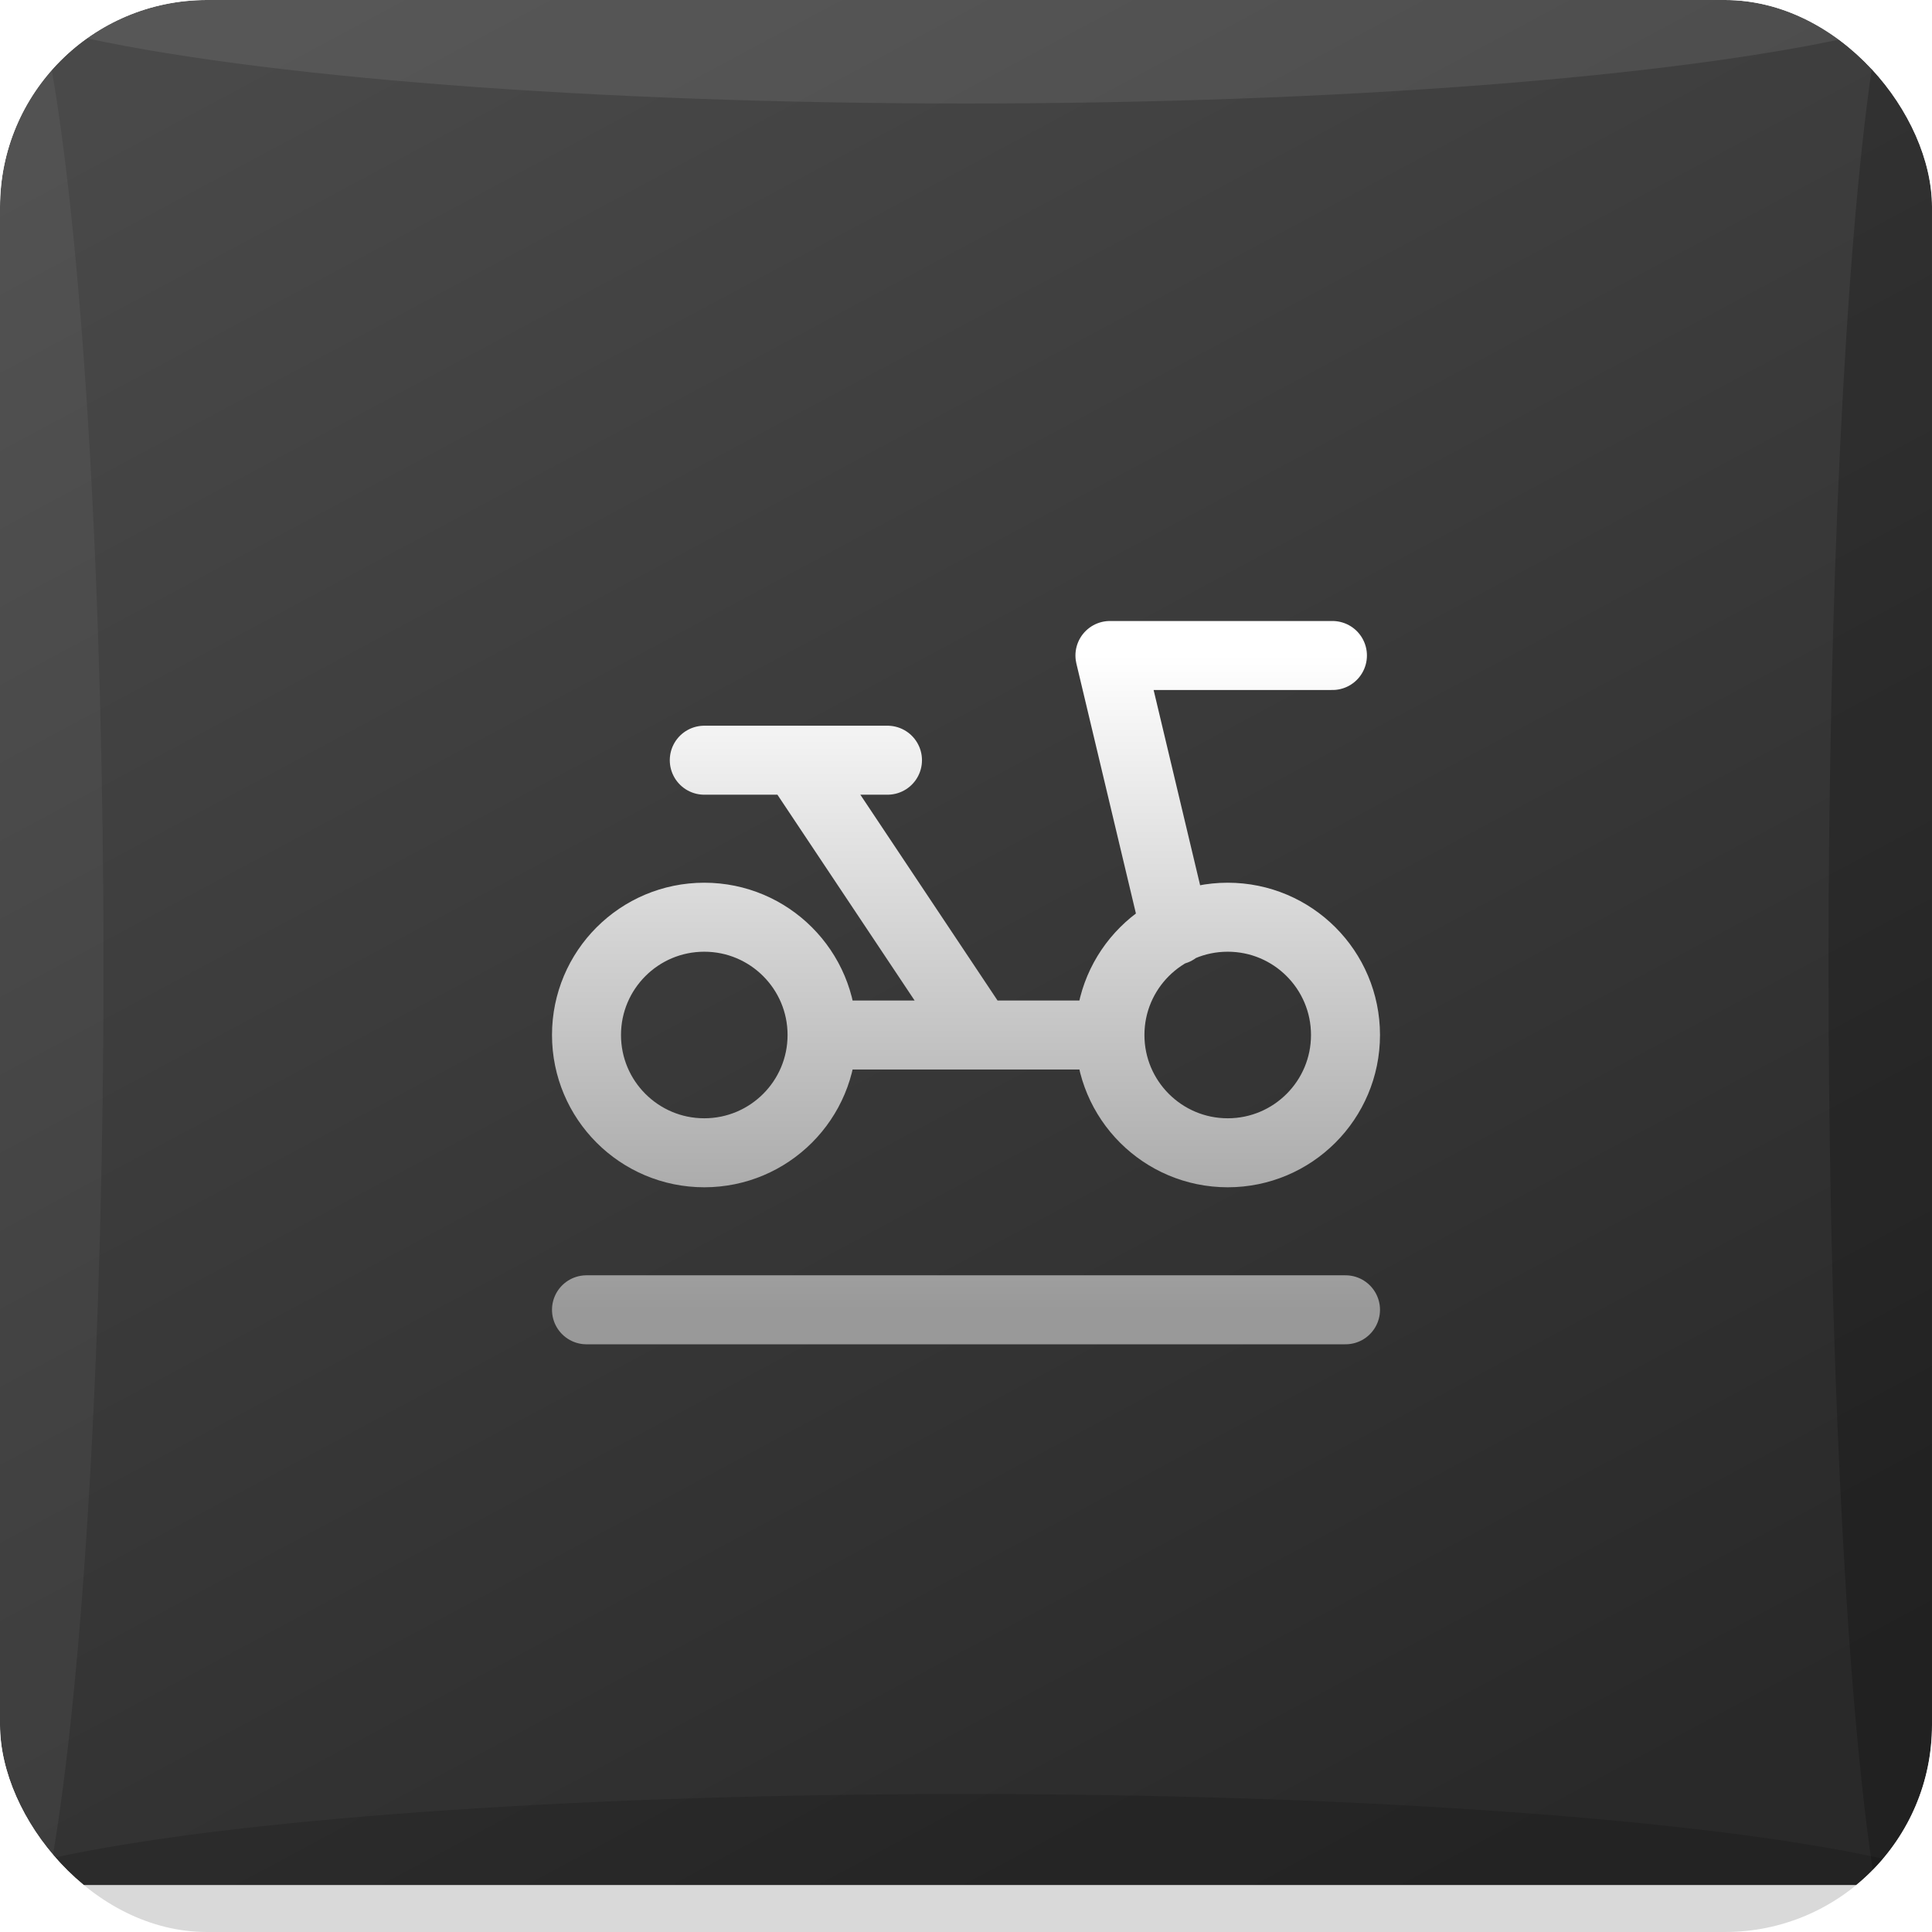 <svg width="56" height="56" viewBox="0 0 56 56" fill="none" xmlns="http://www.w3.org/2000/svg">
<g clip-path="url(#clip0_4831_118439)">
<rect width="56" height="56" rx="6" fill="white"/>
<g clip-path="url(#clip1_4831_118439)">
<g filter="url(#filter0_i_4831_118439)">
<path d="M0 0H56V56H0V0Z" fill="url(#paint0_linear_4831_118439)"/>
</g>
<ellipse cx="55.5" cy="28" rx="2.5" ry="30" fill="black" fill-opacity="0.2"/>
<ellipse cx="28" cy="55.5" rx="3.5" ry="30" transform="rotate(90 28 55.5)" fill="black" fill-opacity="0.15"/>
<ellipse cy="28" rx="3" ry="30" fill="white" fill-opacity="0.05"/>
<ellipse cx="28" cy="-1" rx="4" ry="30" transform="rotate(90 28 -1)" fill="white" fill-opacity="0.08"/>
<path d="M34.069 26.965L32.172 19H38.621M24.207 30H28.379M28.379 30L23.069 22.035M28.379 30H31.793M23.069 22.035H25.724M23.069 22.035H20.414M17 37.965H39M23.828 30C23.828 31.885 22.299 33.414 20.414 33.414C18.528 33.414 17 31.885 17 30C17 28.115 18.528 26.586 20.414 26.586C22.299 26.586 23.828 28.115 23.828 30ZM39 30C39 31.885 37.472 33.414 35.586 33.414C33.701 33.414 32.172 31.885 32.172 30C32.172 28.115 33.701 26.586 35.586 26.586C37.472 26.586 39 28.115 39 30Z" stroke="url(#paint1_linear_4831_118439)" stroke-width="2" stroke-linecap="round" stroke-linejoin="round"/>
</g>
</g>
<defs>
<filter id="filter0_i_4831_118439" x="0" y="0" width="56" height="56" filterUnits="userSpaceOnUse" color-interpolation-filters="sRGB">
<feFlood flood-opacity="0" result="BackgroundImageFix"/>
<feBlend mode="normal" in="SourceGraphic" in2="BackgroundImageFix" result="shape"/>
<feColorMatrix in="SourceAlpha" type="matrix" values="0 0 0 0 0 0 0 0 0 0 0 0 0 0 0 0 0 0 127 0" result="hardAlpha"/>
<feOffset dy="-1.362"/>
<feComposite in2="hardAlpha" operator="arithmetic" k2="-1" k3="1"/>
<feColorMatrix type="matrix" values="0 0 0 0 0.042 0 0 0 0 0.042 0 0 0 0 0.042 0 0 0 0.4 0"/>
<feBlend mode="normal" in2="shape" result="effect1_innerShadow_4831_118439"/>
</filter>
<linearGradient id="paint0_linear_4831_118439" x1="11.439" y1="0.394" x2="41.553" y2="56.605" gradientUnits="userSpaceOnUse">
<stop stop-color="#494949"/>
<stop offset="1" stop-color="#292929"/>
</linearGradient>
<linearGradient id="paint1_linear_4831_118439" x1="28" y1="19" x2="28" y2="37.965" gradientUnits="userSpaceOnUse">
<stop stop-color="white"/>
<stop offset="1" stop-color="#999999"/>
</linearGradient>
<clipPath id="clip0_4831_118439">
<rect width="56" height="56" rx="6" fill="white"/>
</clipPath>
<clipPath id="clip1_4831_118439">
<rect x="-2" width="59.544" height="56" rx="2.725" fill="white"/>
</clipPath>
</defs>
</svg>
